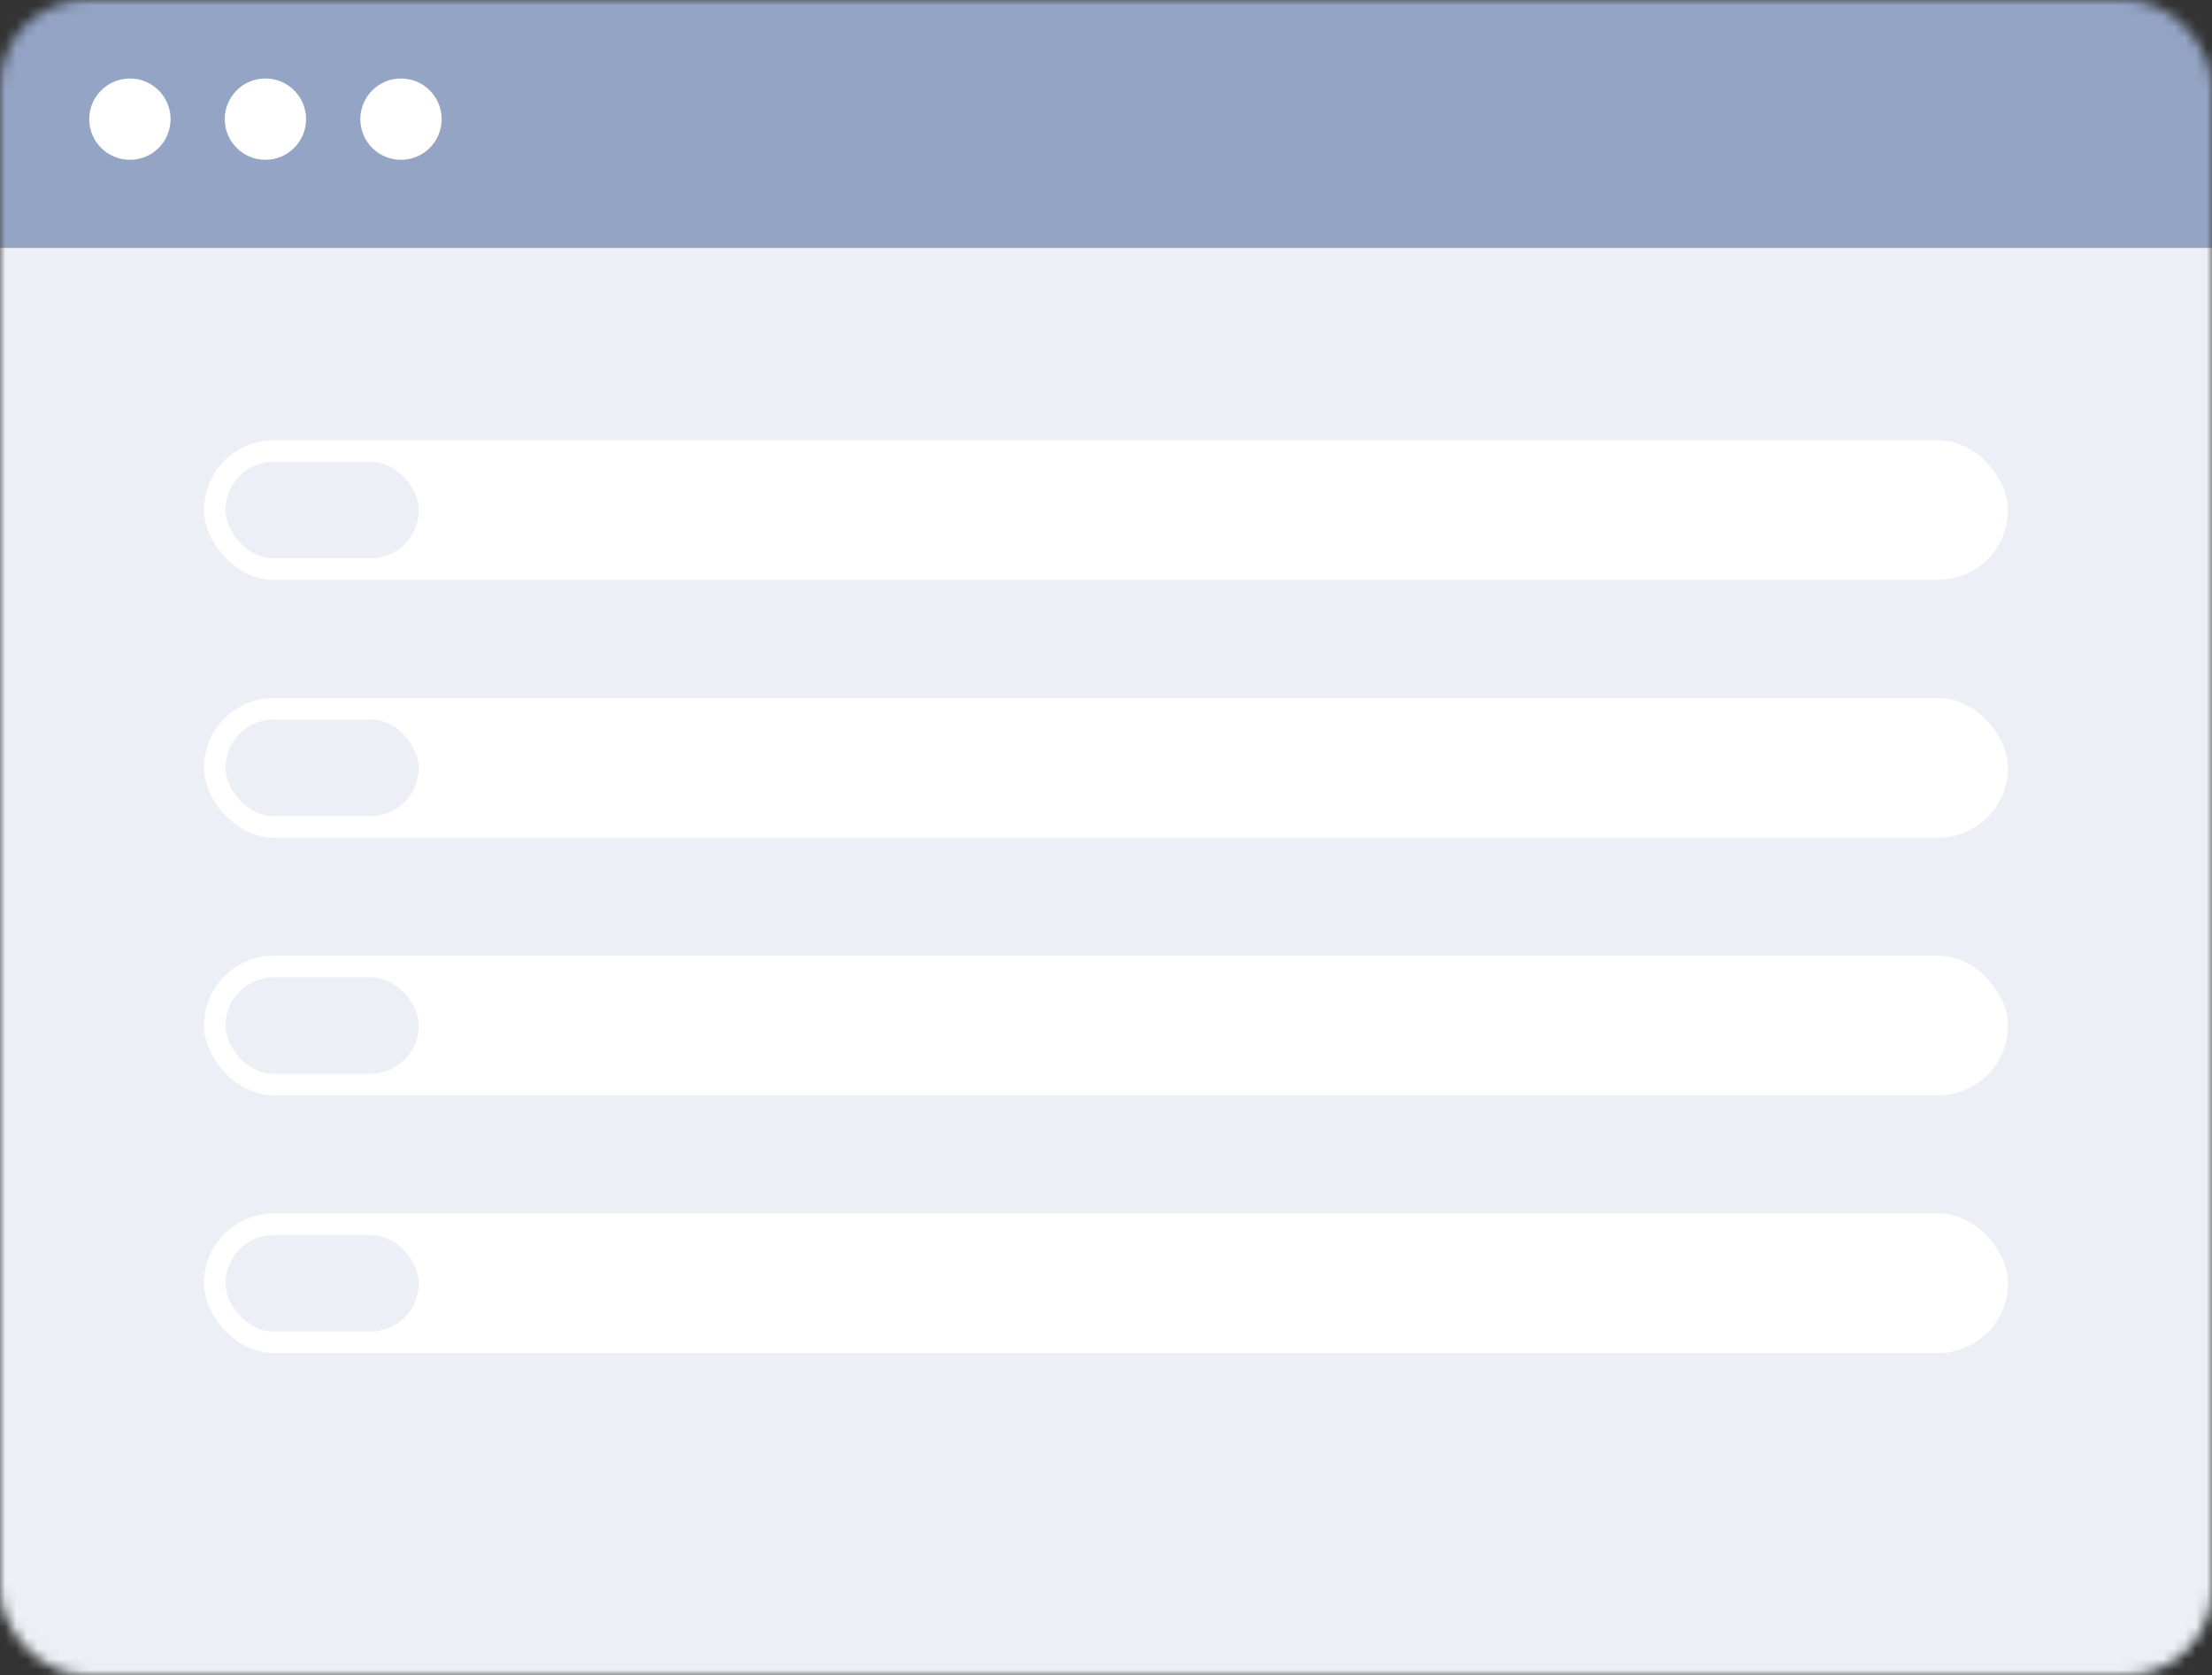 <svg width="206" height="156" viewBox="0 0 206 156" fill="none" xmlns="http://www.w3.org/2000/svg">
<rect x="0" y="0" width="206" height="156" fill="#333333" stroke="none"/>
<mask id="mask0_2039:7965" style="mask-type:alpha" maskUnits="userSpaceOnUse" x="0" y="0" width="206" height="156">
<rect width="206" height="156" rx="8" fill="#C4C4C4"/>
</mask>
<g mask="url(#mask0_2039:7965)">
<rect y="22" width="206" height="139" fill="#ECEFF5"/>
<rect x="19" y="41" width="168" height="13" rx="6.5" fill="white"/>
<rect x="21" y="43" width="18" height="9" rx="4.5" fill="#ECEFF5"/>
<rect x="19" y="65" width="168" height="13" rx="6.5" fill="white"/>
<rect x="21" y="67" width="18" height="9" rx="4.5" fill="#ECEFF5"/>
<rect x="19" y="89" width="168" height="13" rx="6.5" fill="white"/>
<rect x="21" y="91" width="18" height="9" rx="4.5" fill="#ECEFF5"/>
<rect x="19" y="113" width="168" height="13" rx="6.5" fill="white"/>
<rect x="21" y="115" width="18" height="9" rx="4.5" fill="#ECEFF5"/>
<path d="M0 23.086L-8.78013e-07 2.999C-9.74578e-07 0.79 1.791 -1.001 4 -1.001L283.969 -1.001L283.969 23.086L0 23.086Z" fill="#94A4C4"/>
<circle cx="12.098" cy="11.096" r="3.787" fill="white"/>
<circle cx="24.717" cy="11.096" r="3.787" fill="white"/>
<circle cx="37.344" cy="11.096" r="3.787" fill="white"/>
</g>
</svg>

